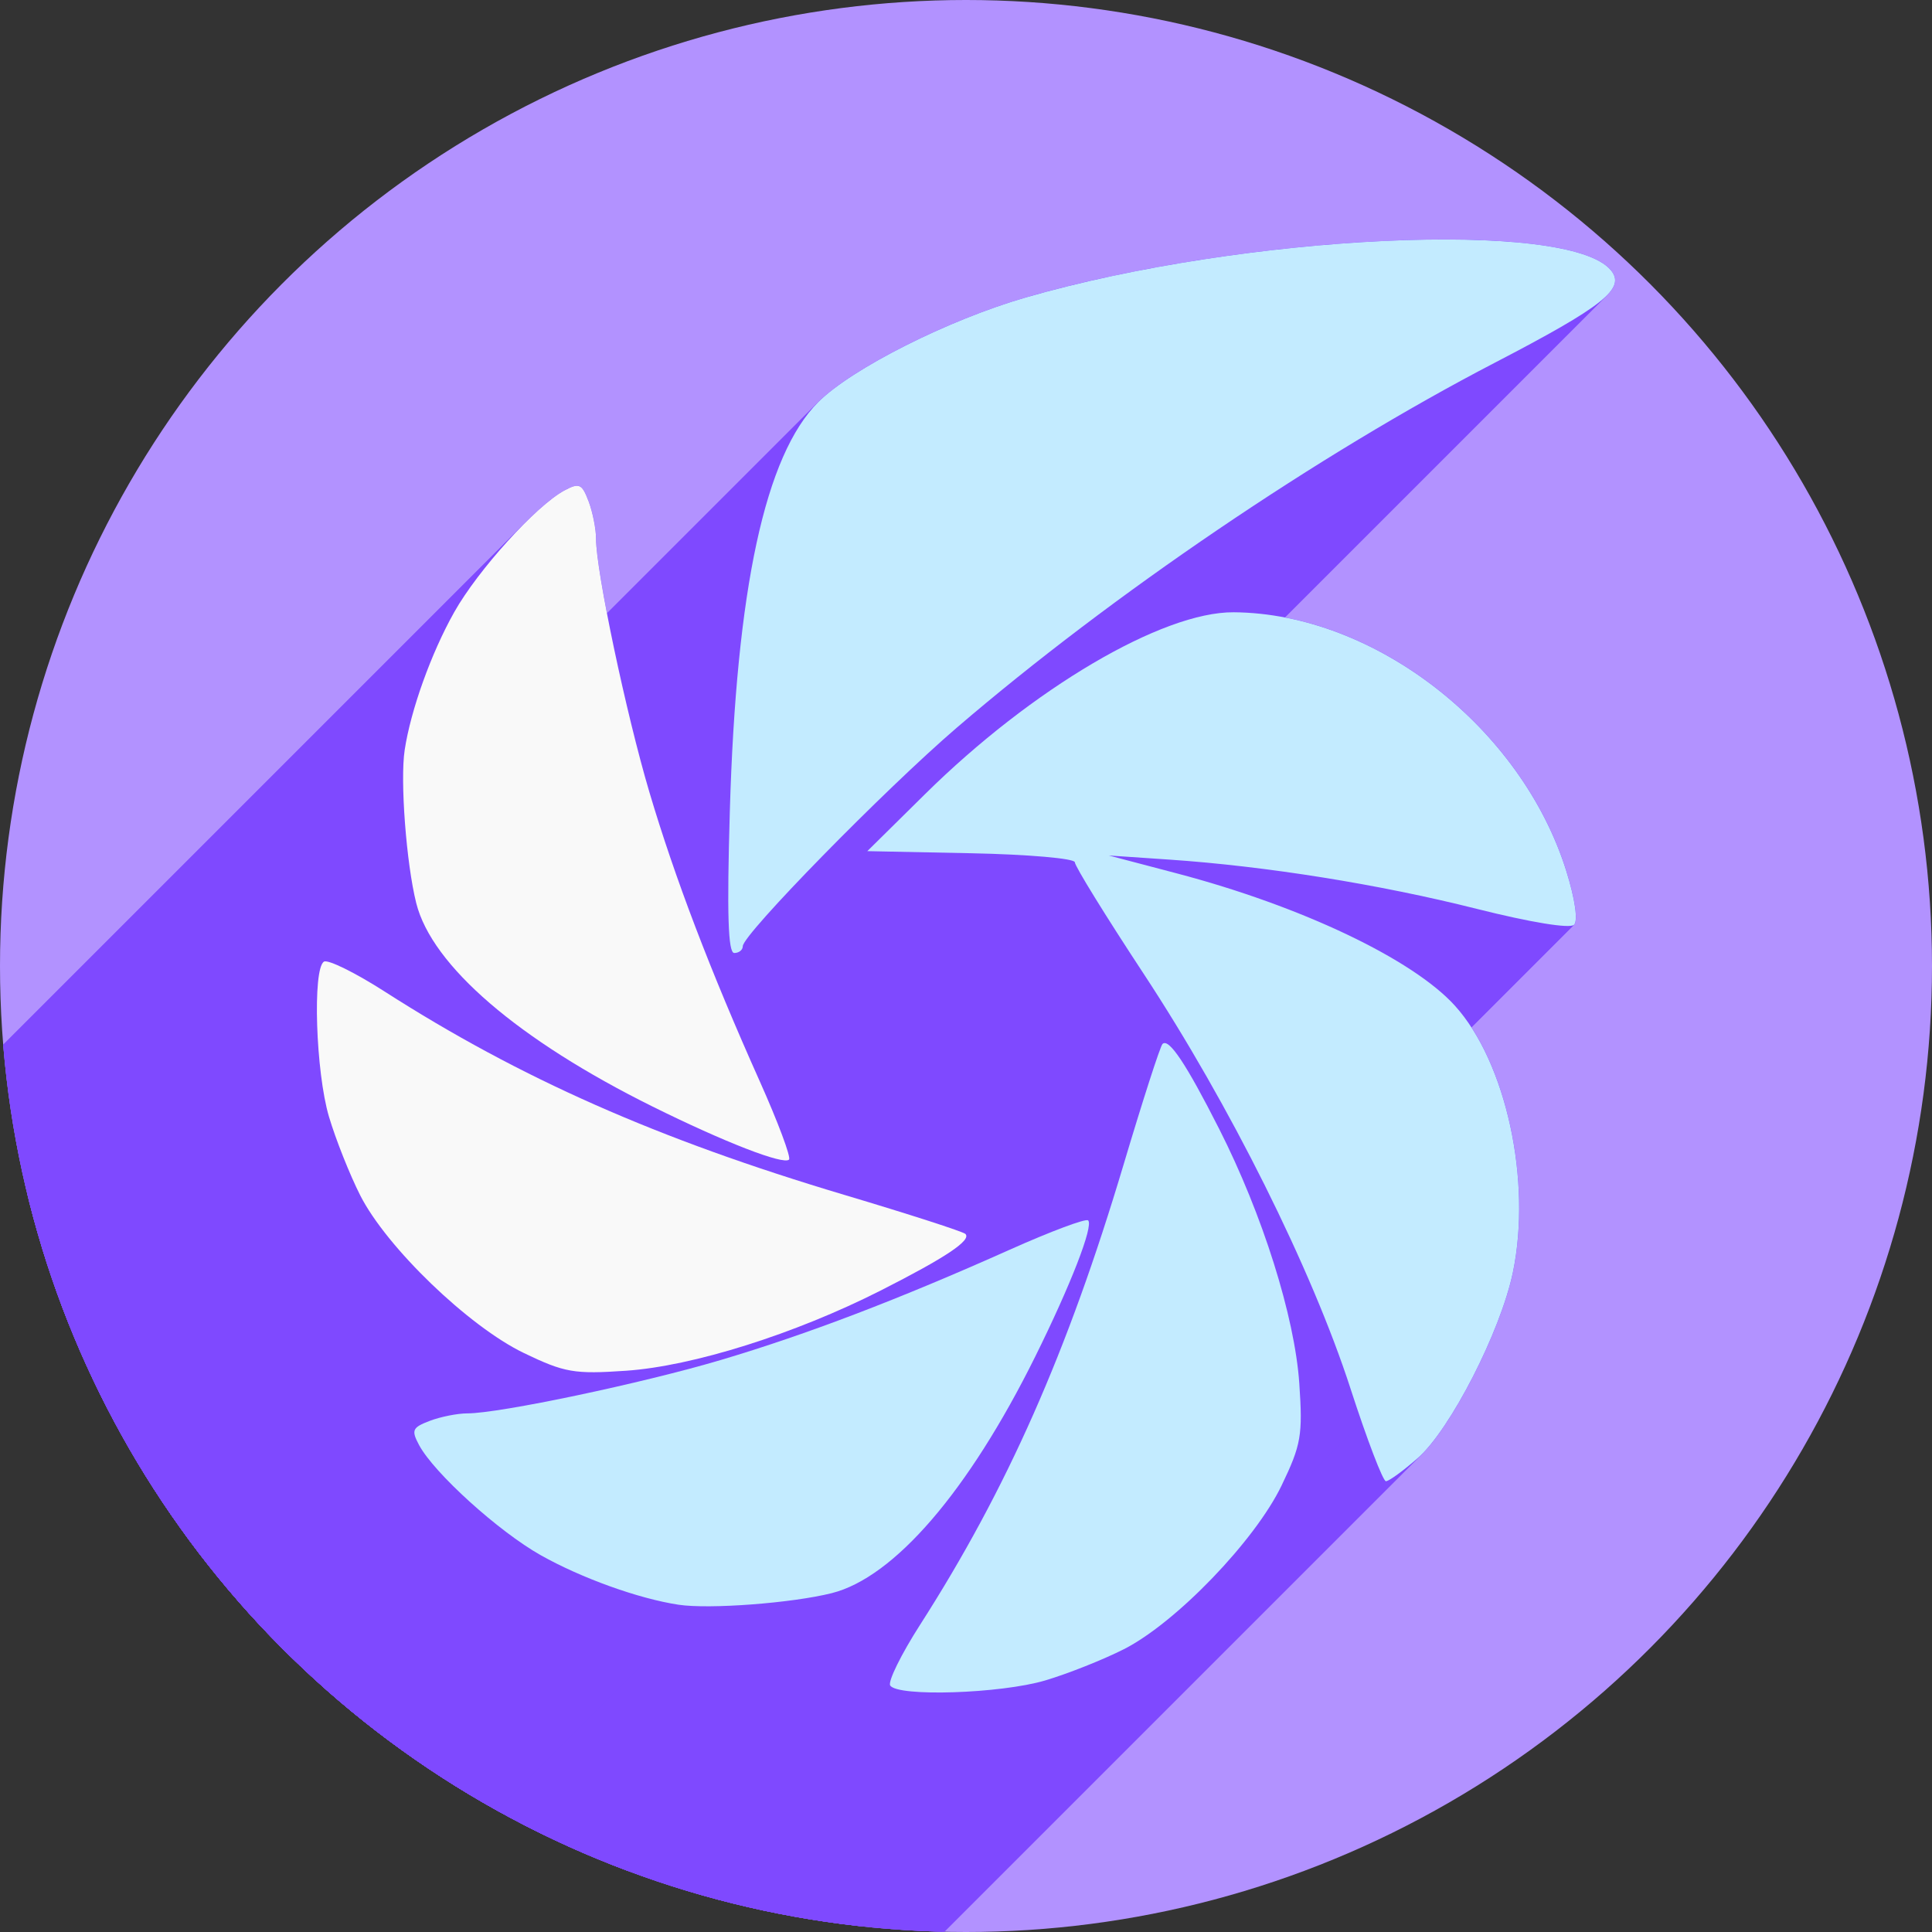<?xml version="1.0" encoding="UTF-8" standalone="no"?>
<!-- Created with Inkscape (http://www.inkscape.org/) -->

<svg
   xmlns:dc="http://purl.org/dc/elements/1.1/"
   xmlns:cc="http://creativecommons.org/ns#"
   xmlns:rdf="http://www.w3.org/1999/02/22-rdf-syntax-ns#"
   xmlns:svg="http://www.w3.org/2000/svg"
   xmlns="http://www.w3.org/2000/svg"
   xmlns:sodipodi="http://sodipodi.sourceforge.net/DTD/sodipodi-0.dtd"
   xmlns:inkscape="http://www.inkscape.org/namespaces/inkscape"
   width="256"
   height="256"
   viewBox="0 0 256 256"
   id="svg4149"
   version="1.1"
   inkscape:version="0.92.2 (5c3e80d, 2017-08-06)"
   sodipodi:docname="shutter.svg">
  <rect x="0" y="0" width="256" height="256" fill="#333333" stroke="none"/>
  <sodipodi:namedview
     id="base"
     pagecolor="#ffffff"
     bordercolor="#666666"
     borderopacity="1.0"
     inkscape:pageopacity="0.0"
     inkscape:pageshadow="2"
     inkscape:zoom="3.2851562"
     inkscape:cx="63.771699"
     inkscape:cy="128"
     inkscape:document-units="px"
     inkscape:current-layer="layer1"
     showgrid="false"
     units="px"
     inkscape:window-width="1920"
     inkscape:window-height="1048"
     inkscape:window-x="0"
     inkscape:window-y="0"
     inkscape:window-maximized="1" />
  <defs
     id="defs4151">
    <clipPath
       clipPathUnits="userSpaceOnUse"
       id="clipPath4863">
      <circle
         style="fill:#e9e9e9;fill-opacity:1;stroke:none;stroke-width:20;stroke-miterlimit:4;stroke-dasharray:none;stroke-opacity:1"
         id="circle4865"
         cx="128"
         cy="924.362"
         r="77.263" />
    </clipPath>
    <clipPath
       id="clipPath4227"
       clipPathUnits="userSpaceOnUse">
      <circle
         style="fill:#e9e9e9;fill-opacity:1;stroke:none;stroke-width:20;stroke-miterlimit:4;stroke-dasharray:none;stroke-opacity:1"
         id="circle4229"
         cx="128"
         cy="924.362"
         r="77.263" />
    </clipPath>
    <clipPath
       clipPathUnits="userSpaceOnUse"
       id="clipPath5543">
      <circle
         style="fill:#9e9fe9;fill-opacity:1;stroke:none;stroke-width:20;stroke-miterlimit:4;stroke-dasharray:none;stroke-opacity:1"
         id="circle5545"
         cx="128"
         cy="924.362"
         r="128" />
    </clipPath>
    <clipPath
       id="clipPath6248"
       clipPathUnits="userSpaceOnUse">
      <circle
         style="fill:#77c445;fill-opacity:1;stroke:none;stroke-width:20;stroke-miterlimit:4;stroke-dasharray:none;stroke-opacity:1"
         id="circle6250"
         cx="128"
         cy="924.362"
         r="128" />
    </clipPath>
    <clipPath
       id="clipPath4624"
       clipPathUnits="userSpaceOnUse">
      <path
         inkscape:connector-curvature="0"
         id="path4626"
         d="m 151.201,0.243 -105.781,0 c -7.804,0 -14.088,6.282 -14.088,14.086 l 0,227.34 c 0,7.804 6.284,14.088 14.088,14.088 l 165.162,0 c 7.804,0 14.086,-6.284 14.086,-14.088 l 0,-154.822 -73.467,-86.604 z"
         style="fill:#0f9d58;fill-opacity:1" />
    </clipPath>
    <clipPath
       id="clipPath6409"
       clipPathUnits="userSpaceOnUse">
      <circle
         style="fill:#77c445;fill-opacity:1;stroke:none;stroke-width:20;stroke-miterlimit:4;stroke-dasharray:none;stroke-opacity:1"
         id="circle6411"
         cx="128"
         cy="924.362"
         r="128" />
    </clipPath>
    <clipPath
       clipPathUnits="userSpaceOnUse"
       id="clipPath4544">
      <circle
         style="fill:#0f9d97;fill-opacity:1;stroke:none;stroke-width:20;stroke-miterlimit:4;stroke-dasharray:none;stroke-opacity:1"
         id="circle4546"
         cx="128"
         cy="128"
         r="128" />
    </clipPath>
    <clipPath
       id="clipPath4250"
       clipPathUnits="userSpaceOnUse">
      <circle
         style="fill:#b70a01;fill-opacity:1;stroke:none;stroke-width:20;stroke-miterlimit:4;stroke-dasharray:none;stroke-opacity:1"
         id="circle4252"
         cx="128"
         cy="924.362"
         r="128" />
    </clipPath>
    <clipPath
       clipPathUnits="userSpaceOnUse"
       id="clipPath4241">
      <circle
         style="fill:#01a3d2;fill-opacity:1;stroke:none;stroke-width:20;stroke-miterlimit:4;stroke-dasharray:none;stroke-opacity:1"
         id="circle4243"
         cx="128"
         cy="924.362"
         r="128" />
    </clipPath>
    <clipPath
       id="clipPath4247"
       clipPathUnits="userSpaceOnUse">
      <circle
         style="fill:#01a3d2;fill-opacity:1;stroke:none;stroke-width:20;stroke-miterlimit:4;stroke-dasharray:none;stroke-opacity:1"
         id="circle4249"
         cx="128"
         cy="924.362"
         r="128" />
    </clipPath>
    <clipPath
       clipPathUnits="userSpaceOnUse"
       id="clipPath5181">
      <circle
         style="fill:#ff5353;fill-opacity:1;stroke:none;stroke-width:20;stroke-miterlimit:4;stroke-dasharray:none;stroke-opacity:1"
         id="circle5183"
         cx="135.512"
         cy="931.8"
         r="128" />
    </clipPath>
  </defs>
  <g
     transform="translate(0,-796.362)"
     id="layer1"
     inkscape:groupmode="layer"
     inkscape:label="Layer 1">
    <circle
       r="128"
       cy="924.362"
       cx="128"
       id="path4723"
       style="fill:#b292ff;fill-opacity:1;stroke:none;stroke-width:20;stroke-miterlimit:4;stroke-dasharray:none;stroke-opacity:1" />
    <g
       id="g4838"
       transform="translate(-7.512,-7.438)"
       clip-path="url(#clipPath5181)"
       style="fill:#7f49ff;fill-opacity:1">
      <g
         style="fill:#7f49ff;fill-opacity:1"
         id="g4840">
        <g
           id="g4894"
           transform="translate(7.512,803.8)"
           style="fill:#7f49ff;fill-opacity:1">
          <g
             id="g4896"
             style="fill:#7f49ff;fill-opacity:1">
            <path
               id="path4898"
               d="M188.969 31.754C172.98 32.004 152.275 34.7 135.924 39.418L-76.208 251.55C-59.857 246.832 -39.152 244.136 -23.163 243.886Z"
               style="fill:#7f49ff;fill-opacity:1" />
            <path
               id="path4900"
               d="M135.924 39.418C125.679 42.374 112.877 48.826 108.426 53.277L-103.706 265.409C-99.255 260.958 -86.453 254.506 -76.208 251.55Z"
               style="fill:#7f49ff;fill-opacity:1" />
            <path
               id="path4902"
               d="M108.426 53.277C101.383 60.32 97.56 78.02 96.705 107.529L-115.427 319.661C-114.572 290.152 -110.749 272.453 -103.706 265.409Z"
               style="fill:#7f49ff;fill-opacity:1" />
            <path
               id="path4904"
               d="M96.705 107.529C96.311 121.132 96.472 126.279 97.293 126.279L-114.839 338.411C-115.66 338.411 -115.821 333.264 -115.427 319.661Z"
               style="fill:#7f49ff;fill-opacity:1" />
            <path
               id="path4906"
               d="M97.293 126.279C97.65 126.279 97.97 126.146 98.178 125.938L-113.954 338.07C-114.162 338.278 -114.482 338.411 -114.839 338.411Z"
               style="fill:#7f49ff;fill-opacity:1" />
            <path
               id="path4908"
               d="M98.178 125.938C98.332 125.784 98.424 125.59 98.424 125.379L-113.708 337.511C-113.708 337.722 -113.8 337.916 -113.954 338.07Z"
               style="fill:#7f49ff;fill-opacity:1" />
            <path
               id="path4910"
               d="M98.424 125.379C98.424 124.469 104.841 117.539 112.082 110.297L-100.05 322.429C-107.291 329.671 -113.708 336.601 -113.708 337.511Z"
               style="fill:#7f49ff;fill-opacity:1" />
            <path
               id="path4912"
               d="M112.082 110.297C117.236 105.143 122.808 99.831 126.781 96.422L-85.351 308.554C-89.324 311.963 -94.896 317.275 -100.05 322.429Z"
               style="fill:#7f49ff;fill-opacity:1" />
            <path
               id="path4914"
               d="M126.781 96.422C147.322 78.794 174.782 60.162 198.014 48.092L-14.118 260.224C-37.35 272.294 -64.81 290.926 -85.351 308.554Z"
               style="fill:#7f49ff;fill-opacity:1" />
            <path
               id="path4916"
               d="M198.014 48.092C206.464 43.701 210.988 41.074 212.894 39.169L0.762 251.301C-1.144 253.206 -5.668 255.833 -14.118 260.224Z"
               style="fill:#7f49ff;fill-opacity:1" />
            <path
               id="path4918"
               d="M212.894 39.169C214.256 37.807 214.28 36.813 213.445 35.807L1.313 247.939C2.148 248.945 2.124 249.939 0.762 251.301Z"
               style="fill:#7f49ff;fill-opacity:1" />
            <path
               id="path4920"
               d="M213.445 35.807C210.987 32.844 201.404 31.559 188.969 31.754L-23.163 243.886C-10.728 243.691 -1.145 244.976 1.313 247.939Z"
               style="fill:#7f49ff;fill-opacity:1" />
            <path
               id="path4922"
               d="M76.43 64.371C76.032 64.376 75.519 64.602 74.779 64.998L-137.353 277.13C-136.613 276.734 -136.1 276.508 -135.702 276.503Z"
               style="fill:#7f49ff;fill-opacity:1" />
            <path
               id="path4924"
               d="M74.779 64.998C73.43 65.72 71.546 67.312 69.544 69.314L-142.588 281.446C-140.586 279.444 -138.702 277.852 -137.353 277.13Z"
               style="fill:#7f49ff;fill-opacity:1" />
            <path
               id="path4926"
               d="M69.544 69.314C66.043 72.815 62.18 77.571 60.184 81.121L-151.948 293.253C-149.952 289.703 -146.089 284.947 -142.588 281.446Z"
               style="fill:#7f49ff;fill-opacity:1" />
            <path
               id="path4928"
               d="M60.184 81.121C57.138 86.536 54.423 94.093 53.621 99.391L-158.511 311.523C-157.709 306.225 -154.994 298.668 -151.948 293.253Z"
               style="fill:#7f49ff;fill-opacity:1" />
            <path
               id="path4930"
               d="M53.621 99.391C53.006 103.45 53.837 114.422 55.156 119.674L-156.976 331.806C-158.295 326.554 -159.126 315.582 -158.511 311.523Z"
               style="fill:#7f49ff;fill-opacity:1" />
            <path
               id="path4932"
               d="M55.156 119.674C57.238 127.96 68.668 137.797 86.479 146.629L-125.654 358.761C-143.464 349.929 -154.894 340.092 -156.976 331.806Z"
               style="fill:#7f49ff;fill-opacity:1" />
            <path
               id="path4934"
               d="M86.479 146.629C95.974 151.338 103.818 154.386 104.551 153.652L-107.581 365.784C-108.314 366.518 -116.158 363.47 -125.654 358.761Z"
               style="fill:#7f49ff;fill-opacity:1" />
            <path
               id="path4936"
               d="M104.551 153.652C104.551 153.652 104.551 153.652 104.551 153.652L-107.581 365.784C-107.581 365.784 -107.581 365.784 -107.581 365.784Z"
               style="fill:#7f49ff;fill-opacity:1" />
            <path
               id="path4938"
               d="M104.551 153.652C104.841 153.362 103.092 148.685 100.664 143.258L-111.468 355.39C-109.04 360.817 -107.291 365.494 -107.581 365.784Z"
               style="fill:#7f49ff;fill-opacity:1" />
            <path
               id="path4940"
               d="M100.664 143.258C94.107 128.601 89.432 116.357 86.055 104.99L-126.077 317.122C-122.7 328.489 -118.025 340.733 -111.468 355.39Z"
               style="fill:#7f49ff;fill-opacity:1" />
            <path
               id="path4942"
               d="M86.055 104.99C82.966 94.592 78.979 75.667 78.979 71.406L-133.154 283.538C-133.154 287.799 -129.166 306.724 -126.077 317.122Z"
               style="fill:#7f49ff;fill-opacity:1" />
            <path
               id="path4944"
               d="M78.979 71.406C78.979 70.095 78.531 67.849 77.986 66.416L-134.146 278.548C-133.601 279.981 -133.154 282.227 -133.154 283.538Z"
               style="fill:#7f49ff;fill-opacity:1" />
            <path
               id="path4946"
               d="M77.986 66.416C77.436 64.967 77.092 64.363 76.43 64.371L-135.702 276.503C-135.04 276.495 -134.696 277.1 -134.146 278.548Z"
               style="fill:#7f49ff;fill-opacity:1" />
            <path
               id="path4948"
               d="M163.475 81.127C154.028 81.054 136.725 91.249 122.576 105.223L-89.556 317.355C-75.407 303.381 -58.104 293.186 -48.657 293.259Z"
               style="fill:#7f49ff;fill-opacity:1" />
            <path
               id="path4950"
               d="M122.576 105.223L114.924 112.779L-97.208 324.911L-89.556 317.355Z"
               style="fill:#7f49ff;fill-opacity:1" />
            <path
               id="path4952"
               d="M114.924 112.779L128.674 113.059L-83.458 325.191L-97.208 324.911Z"
               style="fill:#7f49ff;fill-opacity:1" />
            <path
               id="path4954"
               d="M128.674 113.059C136.236 113.212 142.424 113.75 142.424 114.256L-69.708 326.388C-69.708 325.882 -75.896 325.344 -83.458 325.191Z"
               style="fill:#7f49ff;fill-opacity:1" />
            <path
               id="path4956"
               d="M142.424 114.256C142.424 114.762 146.512 121.387 151.51 128.979L-60.622 341.111C-65.62 333.519 -69.708 326.894 -69.708 326.388Z"
               style="fill:#7f49ff;fill-opacity:1" />
            <path
               id="path4958"
               d="M151.51 128.979C162.924 146.318 173.816 168.156 178.957 184.014L-33.175 396.146C-38.316 380.288 -49.208 358.45 -60.622 341.111Z"
               style="fill:#7f49ff;fill-opacity:1" />
            <path
               id="path4960"
               d="M178.957 184.014C181.139 190.743 183.245 196.254 183.639 196.264L-28.493 408.396C-28.887 408.386 -30.993 402.875 -33.175 396.146Z"
               style="fill:#7f49ff;fill-opacity:1" />
            <path
               id="path4962"
               d="M183.639 196.264C184.032 196.272 185.937 194.892 187.871 193.193L-24.261 405.325C-26.195 407.024 -28.1 408.404 -28.493 408.396Z"
               style="fill:#7f49ff;fill-opacity:1" />
            <path
               id="path4964"
               d="M187.871 193.193C188.04 193.045 188.212 192.883 188.387 192.708L-23.745 404.84C-23.92 405.015 -24.092 405.177 -24.261 405.325Z"
               style="fill:#7f49ff;fill-opacity:1" />
            <path
               id="path4966"
               d="M188.387 192.708C192.699 188.396 198.905 176.091 200.467 168.574L-11.665 380.706C-13.227 388.223 -19.433 400.528 -23.745 404.84Z"
               style="fill:#7f49ff;fill-opacity:1" />
            <path
               id="path4968"
               d="M200.467 168.574C202.981 156.477 199.568 140.766 192.795 133.27L-19.337 345.402C-12.564 352.898 -9.151 368.609 -11.665 380.706Z"
               style="fill:#7f49ff;fill-opacity:1" />
            <path
               id="path4970"
               d="M192.795 133.27C187.222 127.101 172.442 120.067 155.924 115.723L-56.208 327.855C-39.69 332.199 -24.91 339.233 -19.337 345.402Z"
               style="fill:#7f49ff;fill-opacity:1" />
            <path
               id="path4972"
               d="M155.924 115.723L146.924 113.355L-65.208 325.488L-56.208 327.855Z"
               style="fill:#7f49ff;fill-opacity:1" />
            <path
               id="path4974"
               d="M146.924 113.355L154.924 113.898L-57.208 326.03L-65.208 325.488Z"
               style="fill:#7f49ff;fill-opacity:1" />
            <path
               id="path4976"
               d="M154.924 113.898C167.753 114.769 182.728 117.167 195.646 120.418L-16.486 332.55C-29.404 329.299 -44.379 326.901 -57.208 326.03Z"
               style="fill:#7f49ff;fill-opacity:1" />
            <path
               id="path4978"
               d="M195.646 120.418C202.834 122.227 208.028 123.078 208.57 122.535L-3.562 334.667C-4.104 335.21 -9.298 334.359 -16.486 332.55Z"
               style="fill:#7f49ff;fill-opacity:1" />
            <path
               id="path4980"
               d="M208.57 122.535C209.113 121.993 208.704 119.147 207.555 115.455L-4.577 327.587C-3.428 331.279 -3.019 334.125 -3.562 334.667Z"
               style="fill:#7f49ff;fill-opacity:1" />
            <path
               id="path4982"
               d="M207.555 115.455C201.628 96.413 182.186 81.272 163.475 81.127L-48.657 293.259C-29.946 293.404 -10.504 308.545 -4.577 327.587Z"
               style="fill:#7f49ff;fill-opacity:1" />
            <path
               id="path4984"
               d="M43.059 127.387C43.003 127.391 42.958 127.404 42.926 127.424L-169.206 339.556C-169.174 339.536 -169.129 339.523 -169.073 339.519Z"
               style="fill:#7f49ff;fill-opacity:1" />
            <path
               id="path4986"
               d="M42.926 127.424C42.895 127.443 42.865 127.467 42.836 127.496L-169.296 339.628C-169.267 339.599 -169.237 339.575 -169.206 339.556Z"
               style="fill:#7f49ff;fill-opacity:1" />
            <path
               id="path4988"
               d="M42.836 127.496C41.414 128.918 41.874 142.176 43.59 147.959L-168.542 360.091C-170.258 354.308 -170.718 341.05 -169.296 339.628Z"
               style="fill:#7f49ff;fill-opacity:1" />
            <path
               id="path4990"
               d="M43.59 147.959C44.476 150.946 46.34 155.638 47.73 158.385L-164.402 370.517C-165.792 367.77 -167.656 363.078 -168.542 360.091Z"
               style="fill:#7f49ff;fill-opacity:1" />
            <path
               id="path4992"
               d="M47.73 158.385C51.22 165.277 62.113 175.773 69.428 179.289L-142.704 391.421C-150.019 387.905 -160.912 377.409 -164.402 370.517Z"
               style="fill:#7f49ff;fill-opacity:1" />
            <path
               id="path4994"
               d="M69.428 179.289C74.82 181.881 76.091 182.101 82.953 181.631L-129.179 393.763C-136.041 394.233 -137.313 394.013 -142.704 391.421Z"
               style="fill:#7f49ff;fill-opacity:1" />
            <path
               id="path4996"
               d="M82.953 181.631C91.808 181.024 105.318 176.768 116.682 171.008L-95.45 383.14C-106.814 388.9 -120.324 393.156 -129.179 393.763Z"
               style="fill:#7f49ff;fill-opacity:1" />
            <path
               id="path4998"
               d="M116.682 171.008C122.8 167.906 126.309 165.852 127.539 164.621L-84.593 376.753C-85.823 377.984 -89.332 380.038 -95.45 383.14Z"
               style="fill:#7f49ff;fill-opacity:1" />
            <path
               id="path5000"
               d="M127.539 164.621C128.046 164.114 128.167 163.747 127.924 163.504L-84.208 375.636C-83.965 375.879 -84.086 376.246 -84.593 376.753Z"
               style="fill:#7f49ff;fill-opacity:1" />
            <path
               id="path5002"
               d="M127.924 163.504C127.62 163.2 120.419 160.878 111.924 158.344L-100.208 370.476C-91.713 373.01 -84.512 375.332 -84.208 375.636Z"
               style="fill:#7f49ff;fill-opacity:1" />
            <path
               id="path5004"
               d="M111.924 158.344C87.142 150.951 68.908 142.885 50.939 131.367L-161.193 343.499C-143.224 355.017 -124.99 363.083 -100.208 370.476Z"
               style="fill:#7f49ff;fill-opacity:1" />
            <path
               id="path5006"
               d="M50.939 131.367C47.296 129.032 43.899 127.325 43.059 127.387L-169.073 339.519C-168.233 339.457 -164.836 341.164 -161.193 343.499Z"
               style="fill:#7f49ff;fill-opacity:1" />
            <path
               id="path5008"
               d="M154.418 138.225C154.267 138.193 154.139 138.232 154.035 138.336L-58.097 350.468C-57.993 350.364 -57.865 350.326 -57.714 350.357Z"
               style="fill:#7f49ff;fill-opacity:1" />
            <path
               id="path5010"
               d="M154.035 138.336C154.035 138.336 154.035 138.336 154.035 138.336L-58.097 350.468C-58.097 350.468 -58.097 350.468 -58.097 350.468Z"
               style="fill:#7f49ff;fill-opacity:1" />
            <path
               id="path5012"
               d="M154.035 138.336C153.732 138.639 151.409 145.838 148.875 154.334L-63.257 366.466C-60.723 357.97 -58.4 350.771 -58.097 350.468Z"
               style="fill:#7f49ff;fill-opacity:1" />
            <path
               id="path5014"
               d="M148.875 154.334C141.482 179.116 133.416 197.35 121.898 215.318L-90.234 427.45C-78.716 409.482 -70.65 391.248 -63.257 366.466Z"
               style="fill:#7f49ff;fill-opacity:1" />
            <path
               id="path5016"
               d="M121.898 215.318C119.407 219.205 117.633 222.811 117.955 223.332L-94.177 435.464C-94.499 434.943 -92.725 431.337 -90.234 427.45Z"
               style="fill:#7f49ff;fill-opacity:1" />
            <path
               id="path5018"
               d="M117.955 223.332C118.901 224.862 132.59 224.419 138.492 222.668L-73.64 434.8C-79.542 436.551 -93.231 436.994 -94.177 435.464Z"
               style="fill:#7f49ff;fill-opacity:1" />
            <path
               id="path5020"
               d="M138.492 222.668C141.48 221.782 146.171 219.918 148.918 218.527L-63.214 430.659C-65.961 432.05 -70.653 433.914 -73.64 434.8Z"
               style="fill:#7f49ff;fill-opacity:1" />
            <path
               id="path5022"
               d="M148.918 218.527C152.079 216.927 155.997 213.769 159.653 210.113L-52.479 422.245C-56.135 425.901 -60.053 429.059 -63.214 430.659Z"
               style="fill:#7f49ff;fill-opacity:1" />
            <path
               id="path5024"
               d="M159.653 210.113C163.968 205.798 167.917 200.79 169.82 196.83L-42.312 408.962C-44.215 412.922 -48.164 417.93 -52.479 422.245Z"
               style="fill:#7f49ff;fill-opacity:1" />
            <path
               id="path5026"
               d="M169.82 196.83C172.413 191.438 172.632 190.167 172.162 183.305L-39.97 395.437C-39.5 402.299 -39.72 403.57 -42.312 408.962Z"
               style="fill:#7f49ff;fill-opacity:1" />
            <path
               id="path5028"
               d="M172.162 183.305C171.555 174.45 167.302 160.942 161.541 149.578L-50.591 361.71C-44.83 373.074 -40.577 386.582 -39.97 395.437Z"
               style="fill:#7f49ff;fill-opacity:1" />
            <path
               id="path5030"
               d="M161.541 149.578C157.709 142.018 155.475 138.442 154.418 138.225L-57.714 350.357C-56.657 350.575 -54.423 354.151 -50.591 361.71Z"
               style="fill:#7f49ff;fill-opacity:1" />
            <path
               id="path5032"
               d="M144.08 161.678C143.307 161.64 138.879 163.32 133.791 165.596L-78.341 377.728C-73.253 375.452 -68.825 373.772 -68.052 373.81Z"
               style="fill:#7f49ff;fill-opacity:1" />
            <path
               id="path5034"
               d="M133.791 165.596C119.134 172.153 106.888 176.826 95.521 180.203L-116.611 392.335C-105.244 388.958 -92.998 384.285 -78.341 377.728Z"
               style="fill:#7f49ff;fill-opacity:1" />
            <path
               id="path5036"
               d="M95.521 180.203C85.123 183.292 66.198 187.279 61.938 187.279L-150.195 399.411C-145.934 399.411 -127.009 395.424 -116.611 392.335Z"
               style="fill:#7f49ff;fill-opacity:1" />
            <path
               id="path5038"
               d="M61.938 187.279C60.626 187.279 58.382 187.727 56.949 188.271L-155.183 400.404C-153.75 399.859 -151.506 399.411 -150.195 399.411Z"
               style="fill:#7f49ff;fill-opacity:1" />
            <path
               id="path5040"
               d="M56.949 188.271C56.056 188.611 55.484 188.872 55.178 189.178L-156.954 401.31C-156.648 401.004 -156.076 400.743 -155.183 400.404Z"
               style="fill:#7f49ff;fill-opacity:1" />
            <path
               id="path5042"
               d="M55.178 189.178C54.69 189.666 54.881 190.267 55.529 191.479L-156.603 403.611C-157.251 402.399 -157.442 401.798 -156.954 401.31Z"
               style="fill:#7f49ff;fill-opacity:1" />
            <path
               id="path5044"
               d="M55.529 191.479C57.515 195.189 66.073 202.936 71.652 206.074L-140.48 418.206C-146.059 415.068 -154.617 407.321 -156.603 403.611Z"
               style="fill:#7f49ff;fill-opacity:1" />
            <path
               id="path5046"
               d="M71.652 206.074C77.068 209.12 84.626 211.835 89.924 212.637L-122.208 424.769C-127.506 423.967 -135.065 421.252 -140.48 418.206Z"
               style="fill:#7f49ff;fill-opacity:1" />
            <path
               id="path5048"
               d="M89.924 212.637C93.983 213.251 104.955 212.421 110.207 211.102L-101.925 423.234C-107.177 424.553 -118.149 425.383 -122.208 424.769Z"
               style="fill:#7f49ff;fill-opacity:1" />
            <path
               id="path5050"
               d="M110.207 211.102C113.539 210.265 117.121 207.916 120.787 204.25L-91.345 416.382C-95.011 420.048 -98.593 422.397 -101.925 423.234Z"
               style="fill:#7f49ff;fill-opacity:1" />
            <path
               id="path5052"
               d="M120.787 204.25C126.24 198.797 131.879 190.429 137.16 179.779L-74.972 391.911C-80.253 402.561 -85.892 410.929 -91.345 416.382Z"
               style="fill:#7f49ff;fill-opacity:1" />
            <path
               id="path5054"
               d="M137.16 179.779C141.869 170.283 144.919 162.442 144.186 161.709L-67.946 373.841C-67.213 374.574 -70.263 382.415 -74.972 391.911Z"
               style="fill:#7f49ff;fill-opacity:1" />
            <path
               id="path5056"
               d="M144.186 161.709C144.167 161.691 144.132 161.68 144.08 161.678L-68.052 373.81C-68 373.812 -67.965 373.823 -67.946 373.841Z"
               style="fill:#7f49ff;fill-opacity:1" />
          </g>
          <path
             id="path4842"
             transform=""
             d="M 188.969 31.754 C 172.98 32.004 152.275 34.7 135.924 39.418 C 125.679 42.374 112.877 48.826 108.426 53.277 C 101.383 60.32 97.56 78.02 96.705 107.529 C 96.311 121.132 96.472 126.279 97.293 126.279 C 97.915 126.279 98.424 125.875 98.424 125.379 C 98.424 123.822 117.227 104.622 126.781 96.422 C 147.322 78.794 174.782 60.162 198.014 48.092 C 212.505 40.562 215.449 38.22 213.445 35.807 C 210.987 32.844 201.404 31.559 188.969 31.754 z M 76.43 64.371 C 76.032 64.376 75.519 64.602 74.779 64.998 C 71.069 66.984 63.322 75.542 60.184 81.121 C 57.138 86.536 54.423 94.093 53.621 99.391 C 53.006 103.45 53.837 114.422 55.156 119.674 C 57.238 127.96 68.668 137.797 86.479 146.629 C 95.974 151.338 103.818 154.386 104.551 153.652 C 104.841 153.362 103.092 148.685 100.664 143.258 C 94.107 128.601 89.432 116.357 86.055 104.99 C 82.966 94.592 78.979 75.667 78.979 71.406 C 78.979 70.095 78.531 67.849 77.986 66.416 C 77.436 64.967 77.092 64.363 76.43 64.371 z M 163.475 81.127 C 154.028 81.054 136.725 91.249 122.576 105.223 L 114.924 112.779 L 128.674 113.059 C 136.236 113.212 142.424 113.75 142.424 114.256 C 142.424 114.762 146.512 121.387 151.51 128.979 C 162.924 146.318 173.816 168.156 178.957 184.014 C 181.139 190.743 183.245 196.254 183.639 196.264 C 184.032 196.272 185.937 194.892 187.871 193.193 C 192.187 189.404 198.841 176.396 200.467 168.574 C 202.981 156.477 199.568 140.766 192.795 133.27 C 187.222 127.101 172.442 120.067 155.924 115.723 L 146.924 113.355 L 154.924 113.898 C 167.753 114.769 182.728 117.167 195.646 120.418 C 202.834 122.227 208.028 123.078 208.57 122.535 C 209.113 121.993 208.704 119.147 207.555 115.455 C 201.628 96.413 182.186 81.272 163.475 81.127 z M 43.059 127.387 C 43.003 127.391 42.958 127.404 42.926 127.424 C 41.396 128.369 41.839 142.057 43.59 147.959 C 44.476 150.946 46.34 155.638 47.73 158.385 C 51.22 165.277 62.113 175.773 69.428 179.289 C 74.82 181.881 76.091 182.101 82.953 181.631 C 91.808 181.024 105.318 176.768 116.682 171.008 C 125.321 166.628 128.756 164.337 127.924 163.504 C 127.62 163.2 120.419 160.878 111.924 158.344 C 87.142 150.951 68.908 142.885 50.939 131.367 C 47.296 129.032 43.899 127.325 43.059 127.387 z M 154.418 138.225 C 154.267 138.193 154.139 138.232 154.035 138.336 C 153.732 138.639 151.409 145.838 148.875 154.334 C 141.482 179.116 133.416 197.35 121.898 215.318 C 119.407 219.205 117.633 222.811 117.955 223.332 C 118.901 224.862 132.59 224.419 138.492 222.668 C 141.48 221.782 146.171 219.918 148.918 218.527 C 155.81 215.037 166.304 204.144 169.82 196.83 C 172.413 191.438 172.632 190.167 172.162 183.305 C 171.555 174.45 167.302 160.942 161.541 149.578 C 157.709 142.018 155.475 138.442 154.418 138.225 z M 144.08 161.678 C 143.307 161.64 138.879 163.32 133.791 165.596 C 119.134 172.153 106.888 176.826 95.521 180.203 C 85.123 183.292 66.198 187.279 61.938 187.279 C 60.626 187.279 58.382 187.727 56.949 188.271 C 54.632 189.153 54.474 189.507 55.529 191.479 C 57.515 195.189 66.073 202.936 71.652 206.074 C 77.068 209.12 84.626 211.835 89.924 212.637 C 93.983 213.251 104.955 212.421 110.207 211.102 C 118.493 209.02 128.329 197.589 137.16 179.779 C 141.869 170.283 144.919 162.442 144.186 161.709 C 144.167 161.691 144.132 161.68 144.08 161.678 z "
             style="fill:#7f49ff;fill-opacity:1" />
        </g>
      </g>
      <g
         style="fill:#7f49ff;fill-opacity:1"
         transform="matrix(0,1,-1,0,1043.478,853.546)"
         id="g4850" />
    </g>
    <g
       style="fill:#c3ebff;fill-opacity:1"
       id="g4811"
       transform="translate(-7.512,-7.438)">
      <path
         inkscape:connector-curvature="0"
         style="fill:#c3ebff;fill-opacity:1"
         d="m 125.468,1027.132 c -0.322,-0.521 1.452,-4.128 3.943,-8.014 11.518,-17.969 19.583,-36.203 26.976,-60.985 2.534,-8.496 4.856,-15.695 5.16,-15.998 0.833,-0.833 3.126,2.603 7.506,11.242 5.761,11.364 10.015,24.873 10.622,33.728 0.47,6.862 0.25,8.132 -2.342,13.524 -3.517,7.314 -14.012,18.209 -20.903,21.699 -2.747,1.391 -7.438,3.254 -10.425,4.141 -5.902,1.751 -19.591,2.193 -20.536,0.664 z"
         id="path4787" />
      <path
         inkscape:connector-curvature="0"
         style="fill:#c3ebff;fill-opacity:1"
         d="m 97.436,1016.437 c -5.297,-0.802 -12.856,-3.517 -18.271,-6.563 -5.579,-3.138 -14.137,-10.885 -16.123,-14.596 -1.055,-1.972 -0.899,-2.326 1.419,-3.207 1.433,-0.545 3.678,-0.991 4.989,-0.991 4.261,0 23.186,-3.988 33.584,-7.077 11.367,-3.377 23.612,-8.051 38.269,-14.608 5.427,-2.428 10.104,-4.177 10.394,-3.887 0.733,0.733 -2.315,8.576 -7.024,18.072 -8.832,17.81 -18.668,29.24 -26.954,31.322 -5.252,1.319 -16.224,2.15 -20.283,1.535 z"
         id="path4785" />
      <path
         inkscape:connector-curvature="0"
         style="fill:#c3ebff;fill-opacity:1"
         d="m 186.469,987.815 c -5.141,-15.857 -16.033,-37.697 -27.448,-55.036 -4.997,-7.591 -9.086,-14.216 -9.086,-14.722 0,-0.506 -6.188,-1.045 -13.75,-1.198 l -13.75,-0.278 7.652,-7.557 c 14.149,-13.974 31.454,-24.169 40.9,-24.095 18.711,0.145 38.153,15.286 44.08,34.328 1.149,3.692 1.556,6.536 1.014,7.079 -0.542,0.542 -5.735,-0.308 -12.923,-2.117 -12.918,-3.251 -27.894,-5.648 -40.723,-6.519 l -8,-0.543 9,2.367 c 16.518,4.344 31.297,11.378 36.871,17.547 6.773,7.497 10.188,23.208 7.673,35.306 -1.626,7.822 -8.281,20.829 -12.597,24.618 -1.934,1.698 -3.838,3.08 -4.232,3.072 -0.393,-0.01 -2.5,-5.521 -4.682,-12.25 z"
         id="path4783" />
      <path
         inkscape:connector-curvature="0"
         style="fill:#c3ebff;fill-opacity:1"
         d="m 104.217,911.33 c 0.855,-29.51 4.679,-47.21 11.722,-54.253 4.451,-4.451 17.253,-10.904 27.497,-13.86 29.069,-8.388 71.902,-10.383 77.522,-3.612 2.003,2.414 -0.94,4.757 -15.432,12.286 -23.232,12.07 -50.69,30.7 -71.232,48.328 -9.555,8.2 -28.358,27.401 -28.358,28.957 0,0.496 -0.509,0.902 -1.131,0.902 -0.821,0 -0.982,-5.148 -0.588,-18.75 z"
         id="path4779" />
    </g>
    <g
       style="fill:#f9f9f9;fill-opacity:1"
       transform="matrix(0,1,-1,0,1035.965,846.108)"
       id="g4807">
      <path
         id="path4803"
         d="m 77.677,993.04 c -0.322,-0.521 1.452,-4.128 3.943,-8.014 11.518,-17.969 19.583,-36.203 26.976,-60.985 2.534,-8.496 4.856,-15.695 5.16,-15.998 0.833,-0.833 3.126,2.603 7.506,11.242 5.761,11.364 10.015,24.873 10.622,33.728 0.47,6.862 0.25,8.132 -2.342,13.524 -3.517,7.314 -14.012,18.209 -20.903,21.699 -2.747,1.391 -7.438,3.254 -10.425,4.141 -5.902,1.751 -19.591,2.193 -20.536,0.664 z"
         style="fill:#f9f9f9;fill-opacity:1"
         inkscape:connector-curvature="0" />
      <path
         id="path4805"
         d="m 49.645,982.345 c -5.297,-0.802 -12.856,-3.517 -18.271,-6.563 -5.579,-3.138 -14.137,-10.885 -16.123,-14.596 -1.055,-1.972 -0.899,-2.326 1.419,-3.207 1.433,-0.545 3.678,-0.991 4.989,-0.991 4.261,0 23.186,-3.988 33.584,-7.077 11.367,-3.377 23.612,-8.051 38.269,-14.608 5.427,-2.428 10.104,-4.177 10.394,-3.887 0.733,0.733 -2.315,8.576 -7.024,18.072 -8.832,17.81 -18.668,29.24 -26.954,31.322 -5.252,1.319 -16.224,2.15 -20.283,1.535 z"
         style="fill:#f9f9f9;fill-opacity:1"
         inkscape:connector-curvature="0" />
    </g>
  </g>
</svg>

